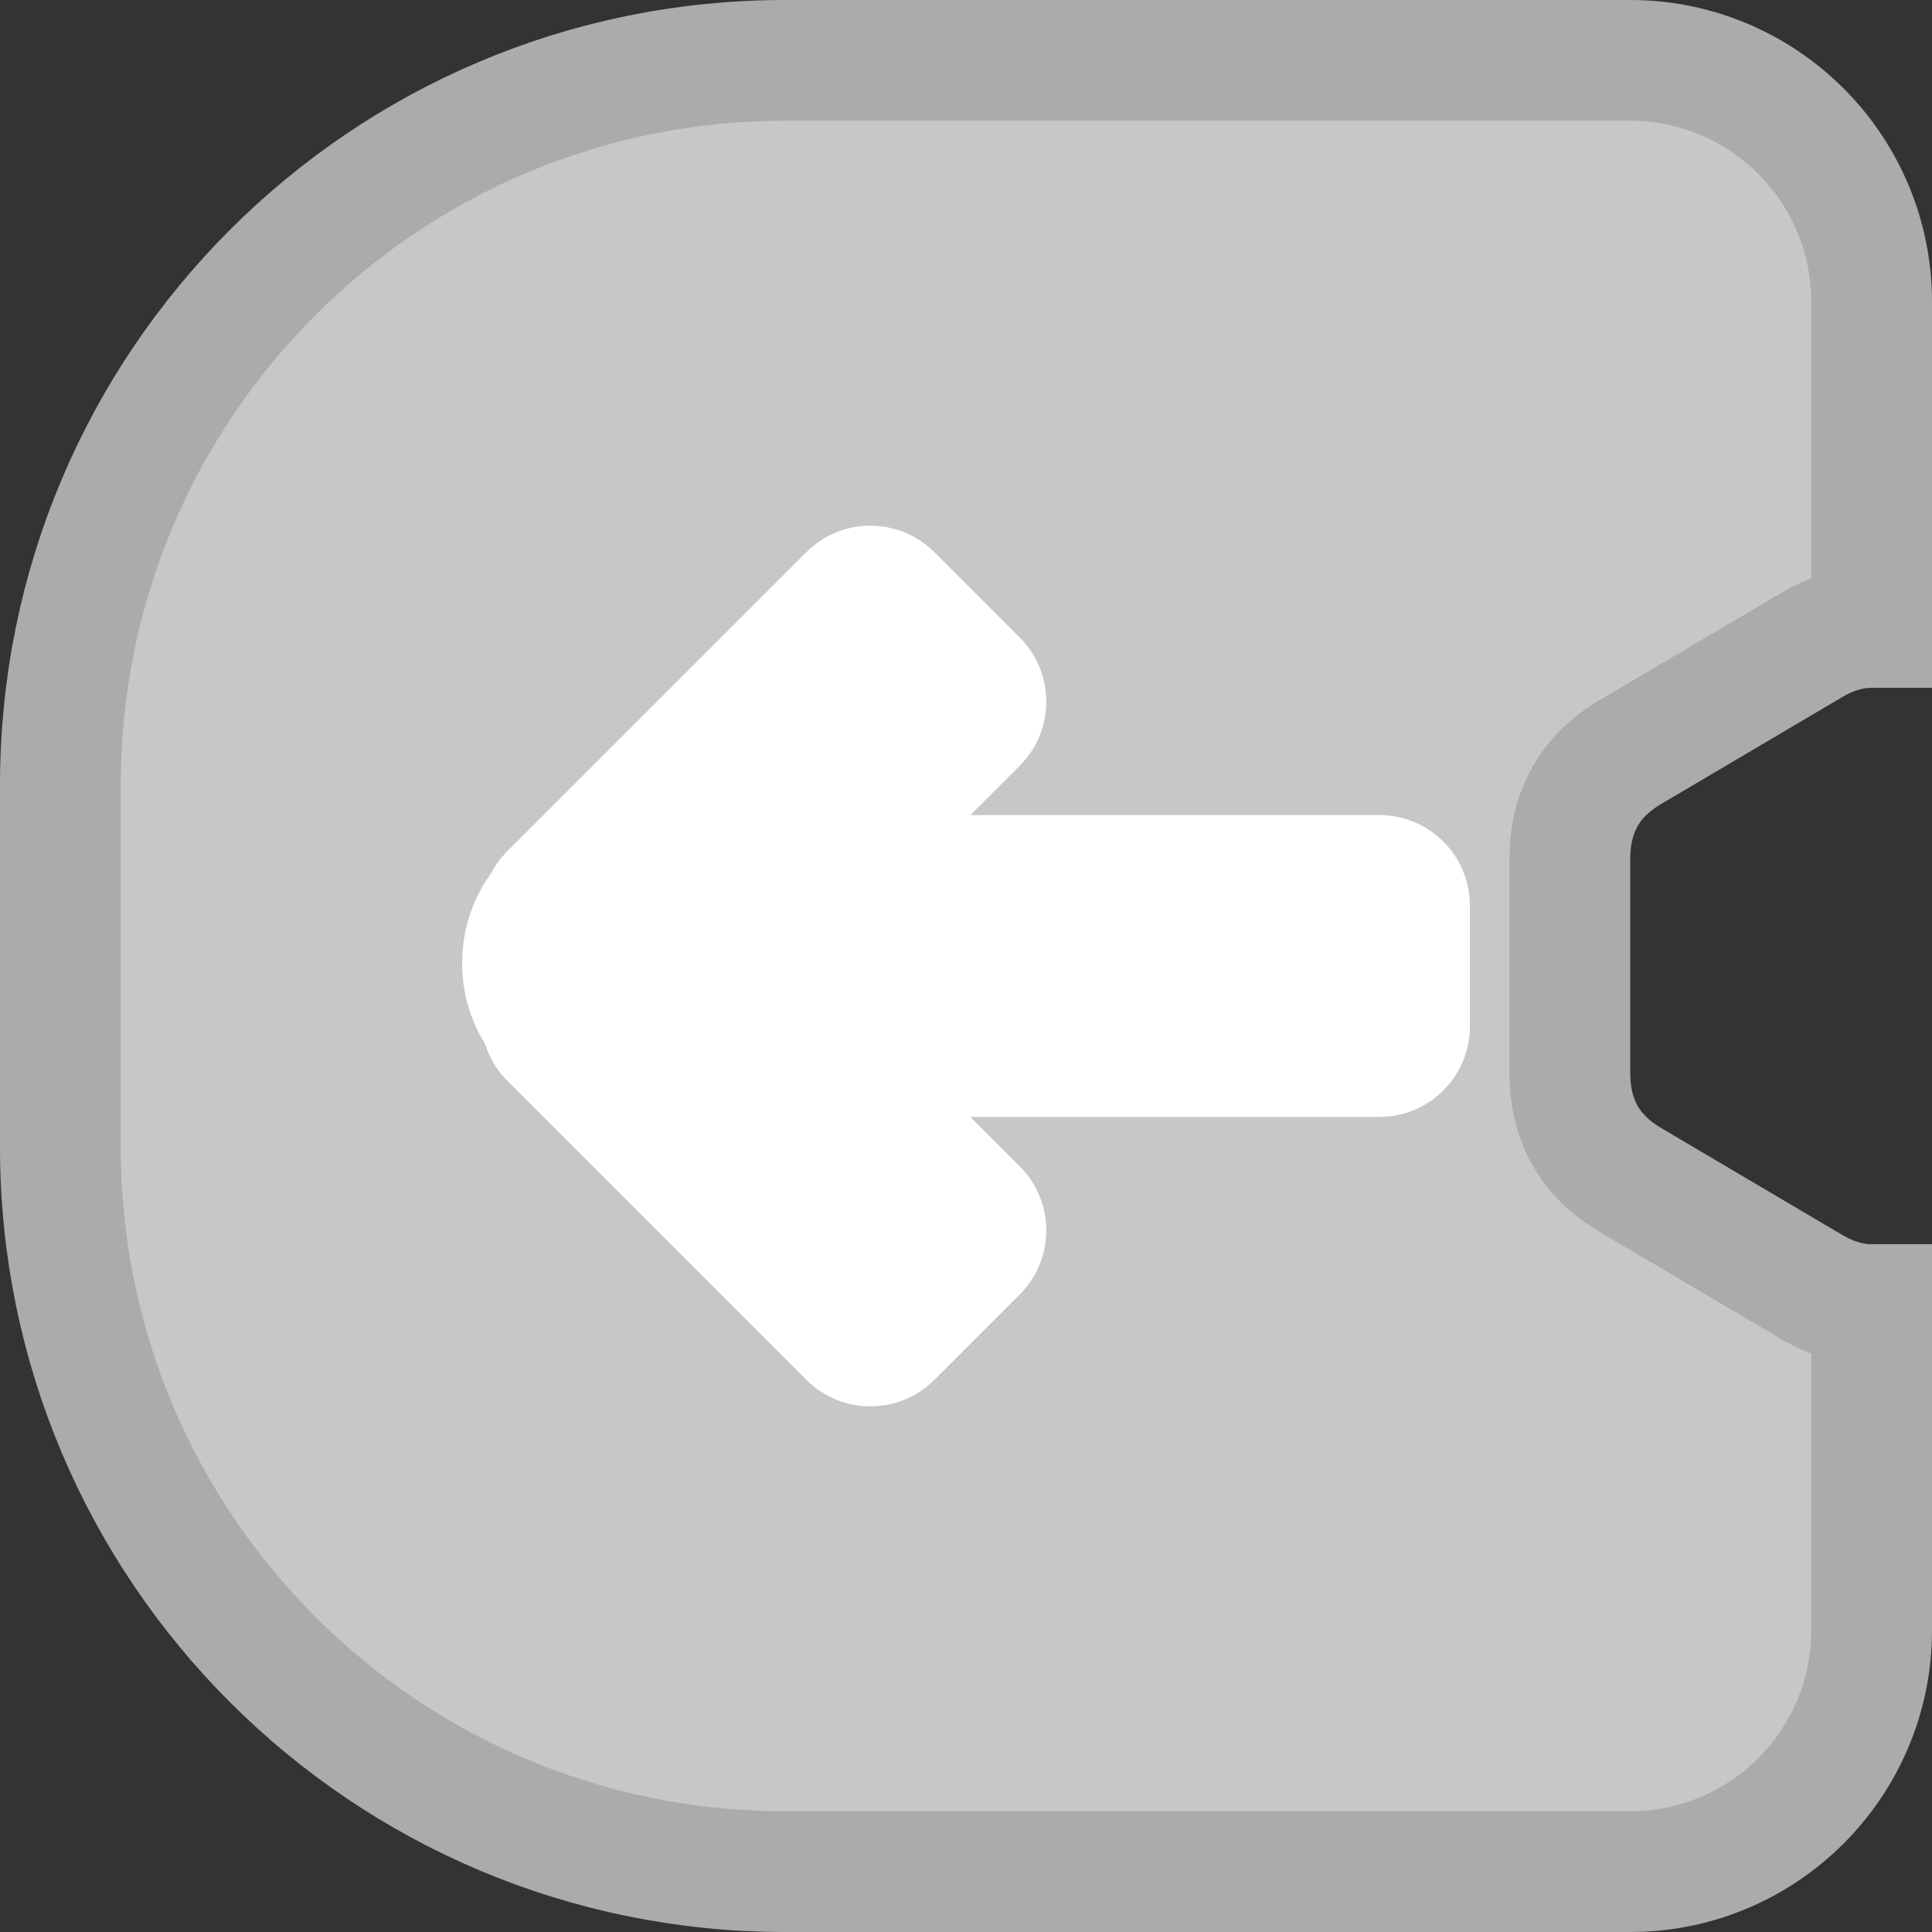 <svg version="1.1" xmlns="http://www.w3.org/2000/svg" xmlns:xlink="http://www.w3.org/1999/xlink" width="64" height="64" viewBox="0,0,64,64"><rect x="0" y="0" width="64" height="64" fill="#333333" stroke="none"/><g transform="translate(-208,-148)"><g data-paper-data="{&quot;isPaintingLayer&quot;:true}" fill-rule="nonzero" stroke-linecap="butt" stroke-linejoin="miter" stroke-miterlimit="10" stroke-dasharray="" stroke-dashoffset="0" style="mix-blend-mode: normal"><path d="M234,150h28c4.418,0 8,3.582 8,8v10.784c-0.666,0 -1.332,0.197 -1.998,0.59l-5.999,3.542c-1.333,0.787 -1.999,1.968 -1.999,3.542v7.084c0,1.575 0.666,2.755 1.999,3.542l5.999,3.542c0.666,0.393 1.332,0.59 1.998,0.59v10.784c0,4.418 -3.582,8 -8,8h-28c-13.255,0 -24,-10.745 -24,-24v-12c0,-13.255 10.745,-24 24,-24z" fill="#c7c7c7" stroke="#ababab" stroke-width="4"/><g fill="#ffffff" stroke="none"><path d="M256.692,182c0,1.657 -1.343,3 -3,3l-18,0c-1.657,0 -3,-1.343 -3,-3v-4c0,-1.657 1.343,-3 3,-3l18,0c1.657,0 3,1.343 3,3z" stroke-width="0.8"/><path d="M238.953,193.708c-1.172,1.172 -3.071,1.172 -4.243,0l-9.899,-9.899c-1.172,-1.172 -1.172,-3.071 0,-4.243l2.828,-2.828c1.172,-1.172 3.071,-1.172 4.243,0l9.899,9.899c1.172,1.172 1.172,3.071 0,4.243z" stroke-width="0.8"/><path d="M224.811,180.435c-1.172,-1.172 -1.172,-3.071 0,-4.243l9.899,-9.899c1.172,-1.172 3.071,-1.172 4.243,0l2.828,2.828c1.172,1.172 1.172,3.071 0,4.243l-9.899,9.899c-1.172,1.172 -3.071,1.172 -4.243,0z" stroke-width="0.8"/><path d="M228,184.808c-2.591,0 -4.692,-2.196 -4.692,-4.904c0,-2.708 2.101,-4.904 4.692,-4.904c2.591,0 4.692,2.196 4.692,4.904c0,2.708 -2.101,4.904 -4.692,4.904z" stroke-width="1"/></g></g></g></svg><!--rotationCenter:32:32-->